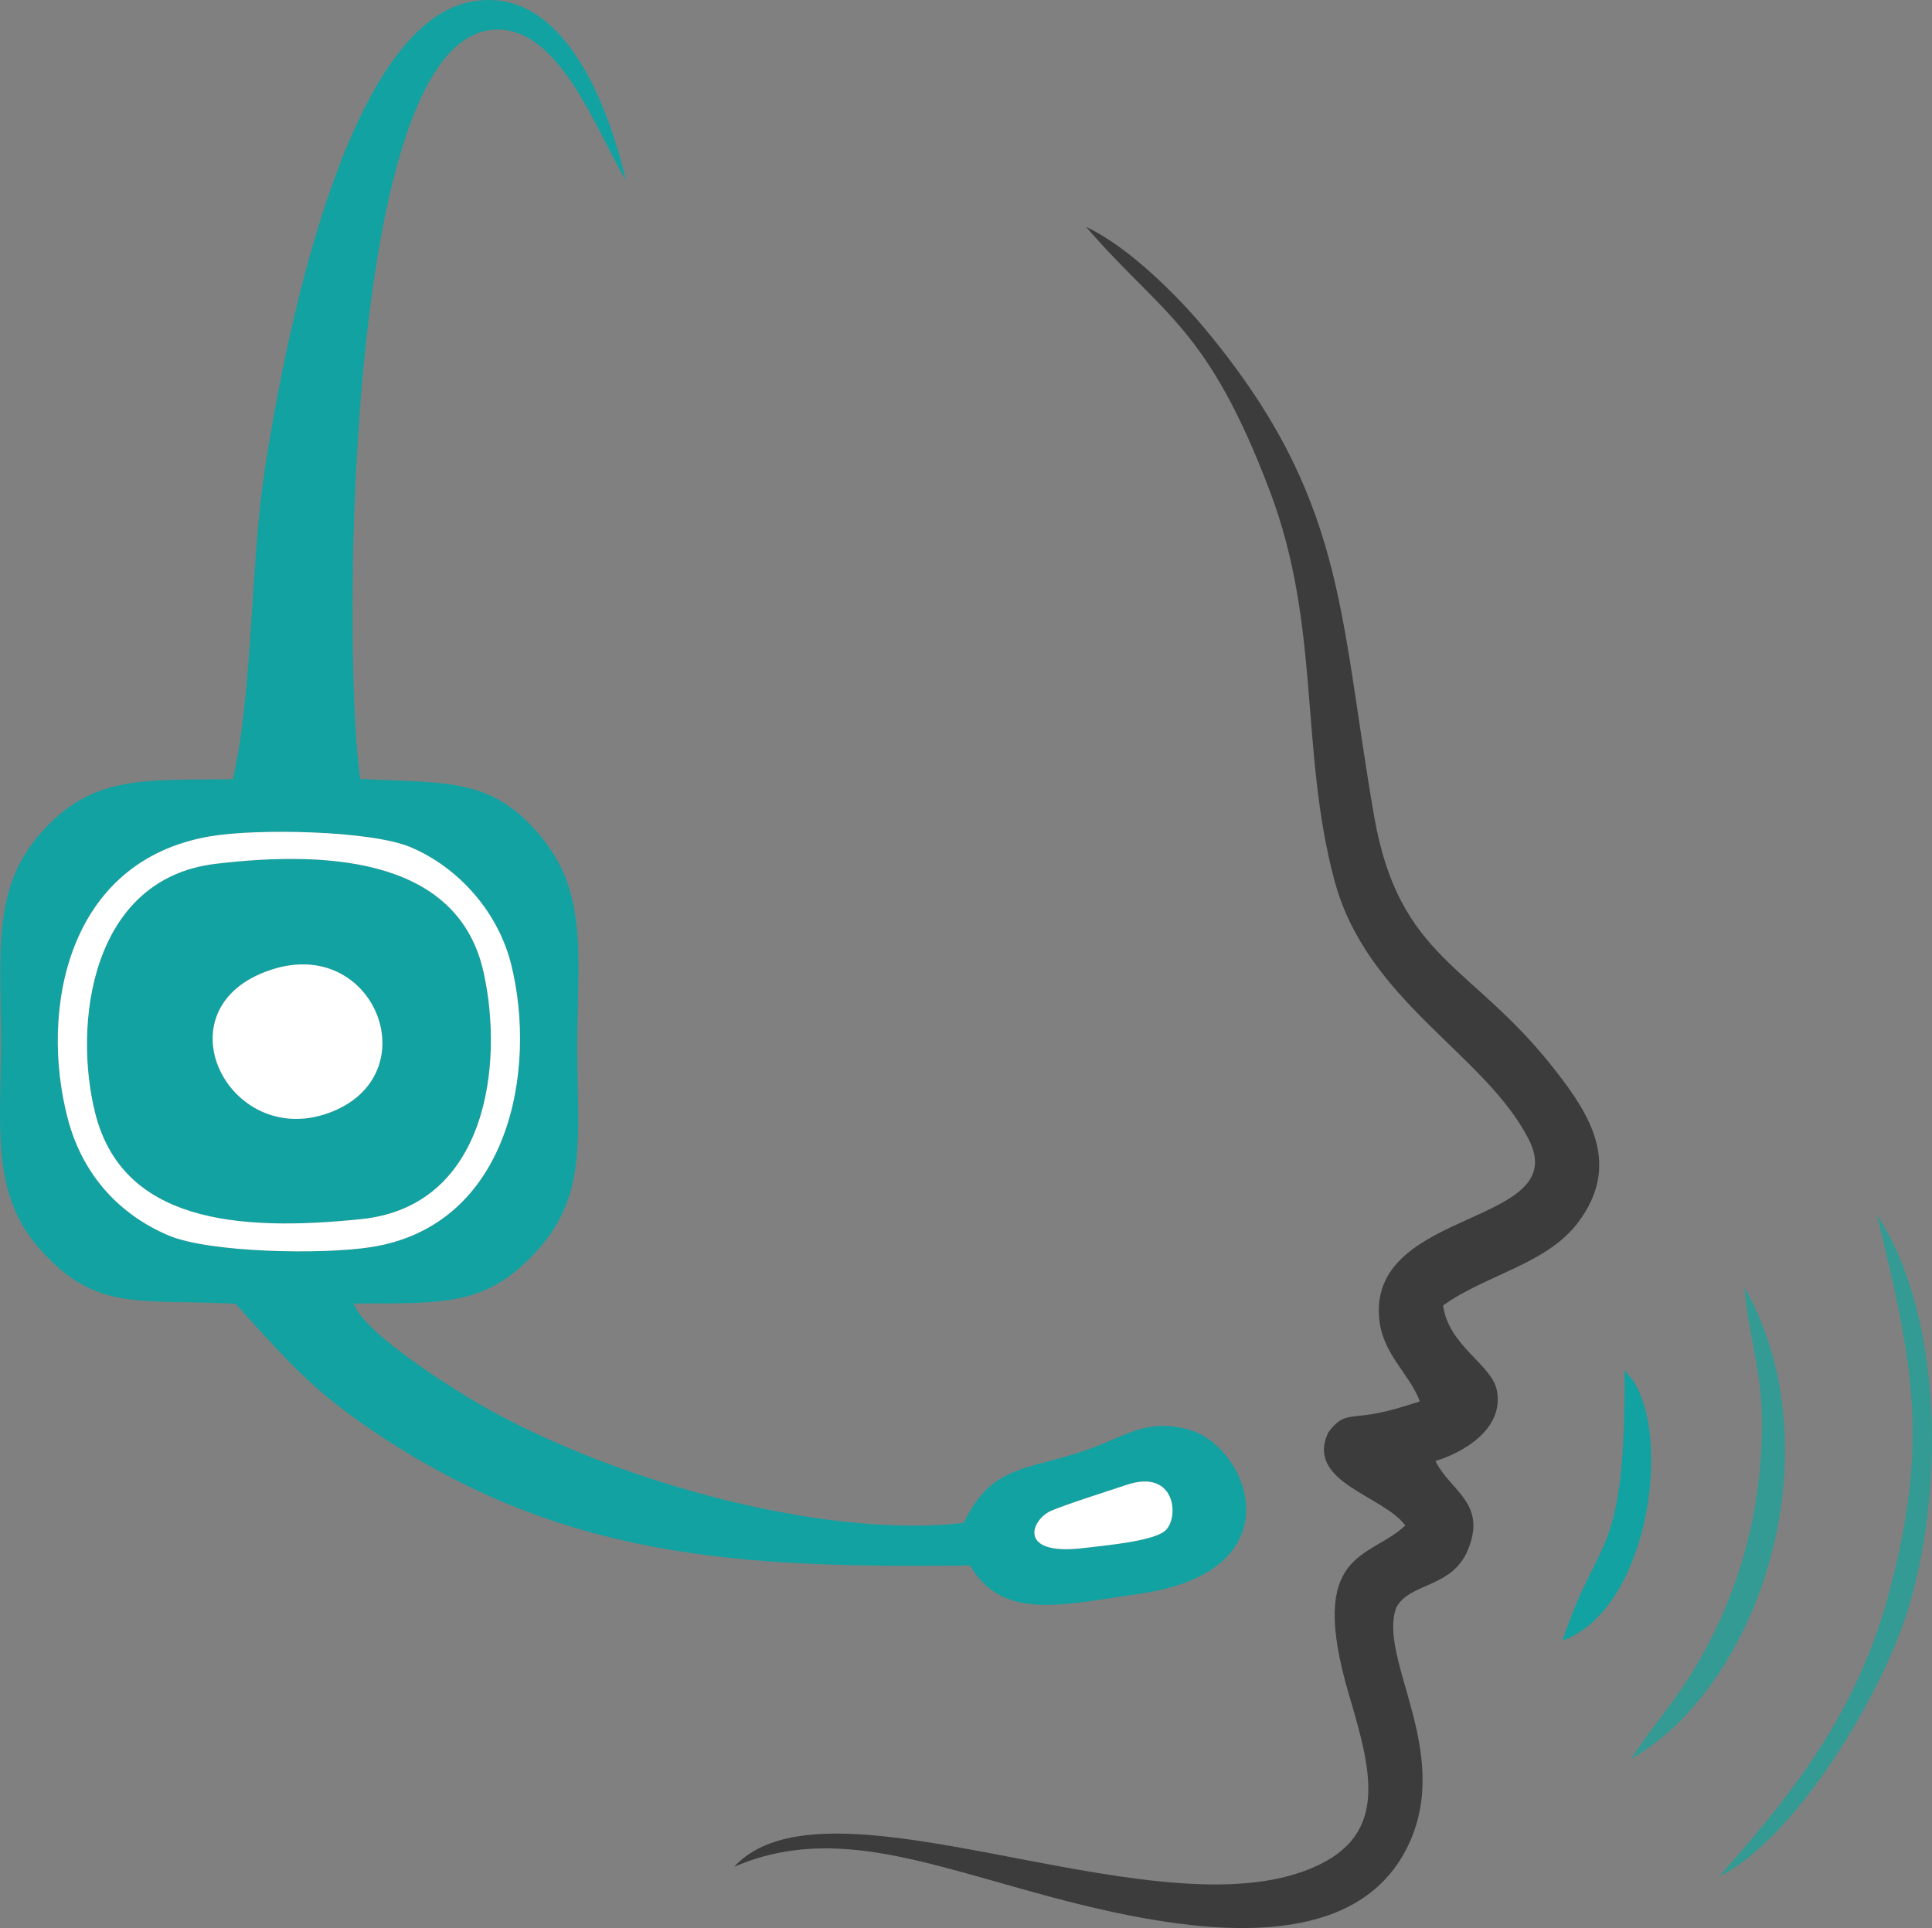 <svg xmlns="http://www.w3.org/2000/svg" xml:space="preserve" width="133.821mm" height="133.556mm" version="1.1" style="shape-rendering:geometricPrecision; text-rendering:geometricPrecision; image-rendering:optimizeQuality; fill-rule:evenodd; clip-rule:evenodd"
viewBox="0 0 13376.78 13350.29"
 xmlns:xlink="http://www.w3.org/1999/xlink"
 xmlns:xodm="http://www.corel.com/coreldraw/odm/2003">
 <rect x="0" y="0" width="13376.78" height="13350.29" fill="#808080" stroke="none"/>
 <g id="Слой_x0020_1">
  <g id="_2111568554144">
   <path fill="#12A2A2" d="M8074.46 10592.18c-73.15,78.68 -413.65,107.85 -571.95,126.96 -460.65,55.6 -363.67,-194.38 -228.3,-256.11 89.11,-40.62 410.45,-142.68 529.25,-182.23 329.59,-109.71 362.19,213.27 271,311.38zm-6618.94 -4801.23c329.01,-55.8 1111.9,-39.44 1384.01,74.05 335.13,139.79 609.03,450.37 699.05,810.54 184.04,736.29 -13.63,1809.84 -968.4,1959.56 -342.37,53.69 -1122.35,38.43 -1402.45,-80.25 -335.28,-142.05 -595.03,-413.79 -698.57,-809.45 -195.82,-748.29 -7.55,-1785.85 986.36,-1954.45zm156.19 -394.93c-626.29,6.56 -971.56,-29.49 -1324.96,366.83 -346.04,388.07 -279.97,828.88 -280.04,1449.59 -0.07,577.81 -73.04,1046.87 264.11,1430.62 389.75,443.6 678.55,350.25 1359.92,384.46 309.53,341.38 492.57,560.85 880.32,831.67 1360.62,950.34 2621.85,995.92 4206.15,981.1 224.49,386.87 644.91,269.75 1164.14,196.93 1100.83,-154.38 767.6,-1004.87 367.53,-1131.97 -262.65,-83.45 -421.08,13.02 -620.14,95.01 -468.99,193.17 -746.85,102.48 -955.3,544.74 -1025.72,118.27 -2558.2,-332.28 -3444.84,-876.41 -196.52,-120.61 -721.84,-458.97 -779.42,-643.04 632.35,-1.74 926.23,23.21 1283.38,-381.38 337.58,-382.43 264.12,-789 264.13,-1396.46 0.01,-588.89 78,-1038.06 -230.94,-1429.61 -345.22,-437.52 -653.86,-393.31 -1270.89,-424.65 -113.78,-680.31 -137.99,-4990.09 874.59,-5181.39 494.91,-93.5 768.08,724.65 963.48,1034.62 -115.06,-490.63 -424.98,-1363.54 -1077.29,-1233.64 -887.27,176.71 -1300.97,2453.31 -1421.69,3233.7 -99.86,645.59 -83.91,1568.46 -222.25,2149.28z"/>
   <path fill="#3C3C3C" d="M9830.61 9703.74c-92.42,29.47 -214.12,69.07 -328.25,87.76 -166,27.18 -209.88,-1.47 -305.78,127.24 -161.34,344.19 378.38,434.88 533.28,643.74 -243.41,234.81 -688.1,162.67 -389.01,1175.05 163.72,554.2 282.66,999.84 -310.13,1218.04 -1119.76,412.17 -3314.98,-722.33 -3947.57,-29.17 548.11,-239.1 1095.25,-97.72 1671.85,62.92 797.34,222.16 2532.75,792.58 3001.33,-224.49 295.97,-642.4 -217.75,-1281.33 -89.08,-1632.57 88.2,-173.77 384.6,-134.17 494.97,-397.27 138.27,-329.61 -124.33,-411.73 -223.12,-618.54 188.76,-57.3 479.81,-221.52 424.2,-492.37 -35.97,-175.21 -333.26,-305.57 -371.66,-584.43 297.91,-214.22 714.24,-284.46 932.8,-572.59 306.53,-404.1 79.7,-752.56 -152.38,-1051.24 -581.58,-748.52 -1085.18,-768.04 -1258.97,-1770.53 -244.73,-1411.68 -194.36,-2198.91 -1175.79,-3375.42 -178.56,-214.06 -520.48,-560.52 -816.81,-698.38 525.02,610.1 837.29,681.73 1272.39,1830.74 353.12,932.54 205.54,1788.67 445.48,2690.21 224.11,842.06 1038.79,1198.95 1345.24,1794.73 308.79,600.31 -1089.98,474.12 -1035.54,1229.92 18.57,257.86 208.97,388.84 282.55,586.64z"/>
   <path fill="#12A2A2" d="M1879.66 6714.1c723.69,-235.93 1096.93,744.7 389.65,994.61 -693.83,245.16 -1180.1,-736.93 -389.65,-994.61zm-1220.97 992.03c187.34,748.51 972.02,826.22 1845.33,735.12 867.7,-90.51 986.71,-1070.66 843.9,-1710.99 -168.97,-757.61 -1008.21,-850.92 -1856.89,-748.76 -862.7,103.85 -986.13,1110.23 -832.35,1724.64z"/>
   <path fill="#fff" d="M658.69 7706.13c-153.78,-614.41 -30.36,-1620.79 832.35,-1724.64 848.68,-102.16 1687.91,-8.85 1856.89,748.76 142.81,640.33 23.8,1620.48 -843.9,1710.99 -873.31,91.1 -1657.99,13.39 -1845.33,-735.12zm796.83 -1915.18c-993.91,168.59 -1182.19,1206.16 -986.36,1954.45 103.54,395.65 363.29,667.39 698.57,809.45 280.1,118.68 1060.08,133.94 1402.45,80.25 954.77,-149.72 1152.44,-1223.27 968.4,-1959.56 -90.02,-360.17 -363.92,-670.74 -699.05,-810.54 -272.1,-113.49 -1055,-129.85 -1384.01,-74.05z"/>
   <path fill="#fff" d="M1879.66 6714.1c-790.44,257.68 -304.18,1239.77 389.65,994.61 707.28,-249.91 334.04,-1230.54 -389.65,-994.61z"/>
   <path fill="#339B94" d="M11904.35 12991.28c509.4,-240.99 1131.39,-1248.64 1316.22,-1878.88 253.82,-865.45 211.81,-2044.02 -225.76,-2701.65 246.93,1017.15 371.99,1573.28 73.75,2657.09 -235.31,855.11 -739.49,1443.17 -1164.21,1923.44z"/>
   <path fill="#339B94" d="M11294.58 12178.27c883.28,-501.18 1424.9,-2119.81 785.35,-3263.86 13.02,275.21 116.01,560.86 119.44,906.48 6.23,626.21 -153.44,1202.46 -459.68,1720.1 -159.51,269.61 -311.49,421.85 -445.11,637.28z"/>
   <path fill="#12A2A2" d="M10818.87 11359.84c589.14,-213.27 760.74,-1391.63 486.53,-1802.27l-56.64 -68.87c4.07,1335.75 -182.84,1117.95 -429.89,1871.14z"/>
   <path fill="#fff" d="M8074.46 10592.18c91.19,-98.1 58.59,-421.08 -271,-311.38 -118.8,39.54 -440.13,141.6 -529.25,182.23 -135.38,61.73 -232.35,311.71 228.3,256.11 158.3,-19.11 498.8,-48.28 571.95,-126.96z"/>
  </g>
 </g>
</svg>
